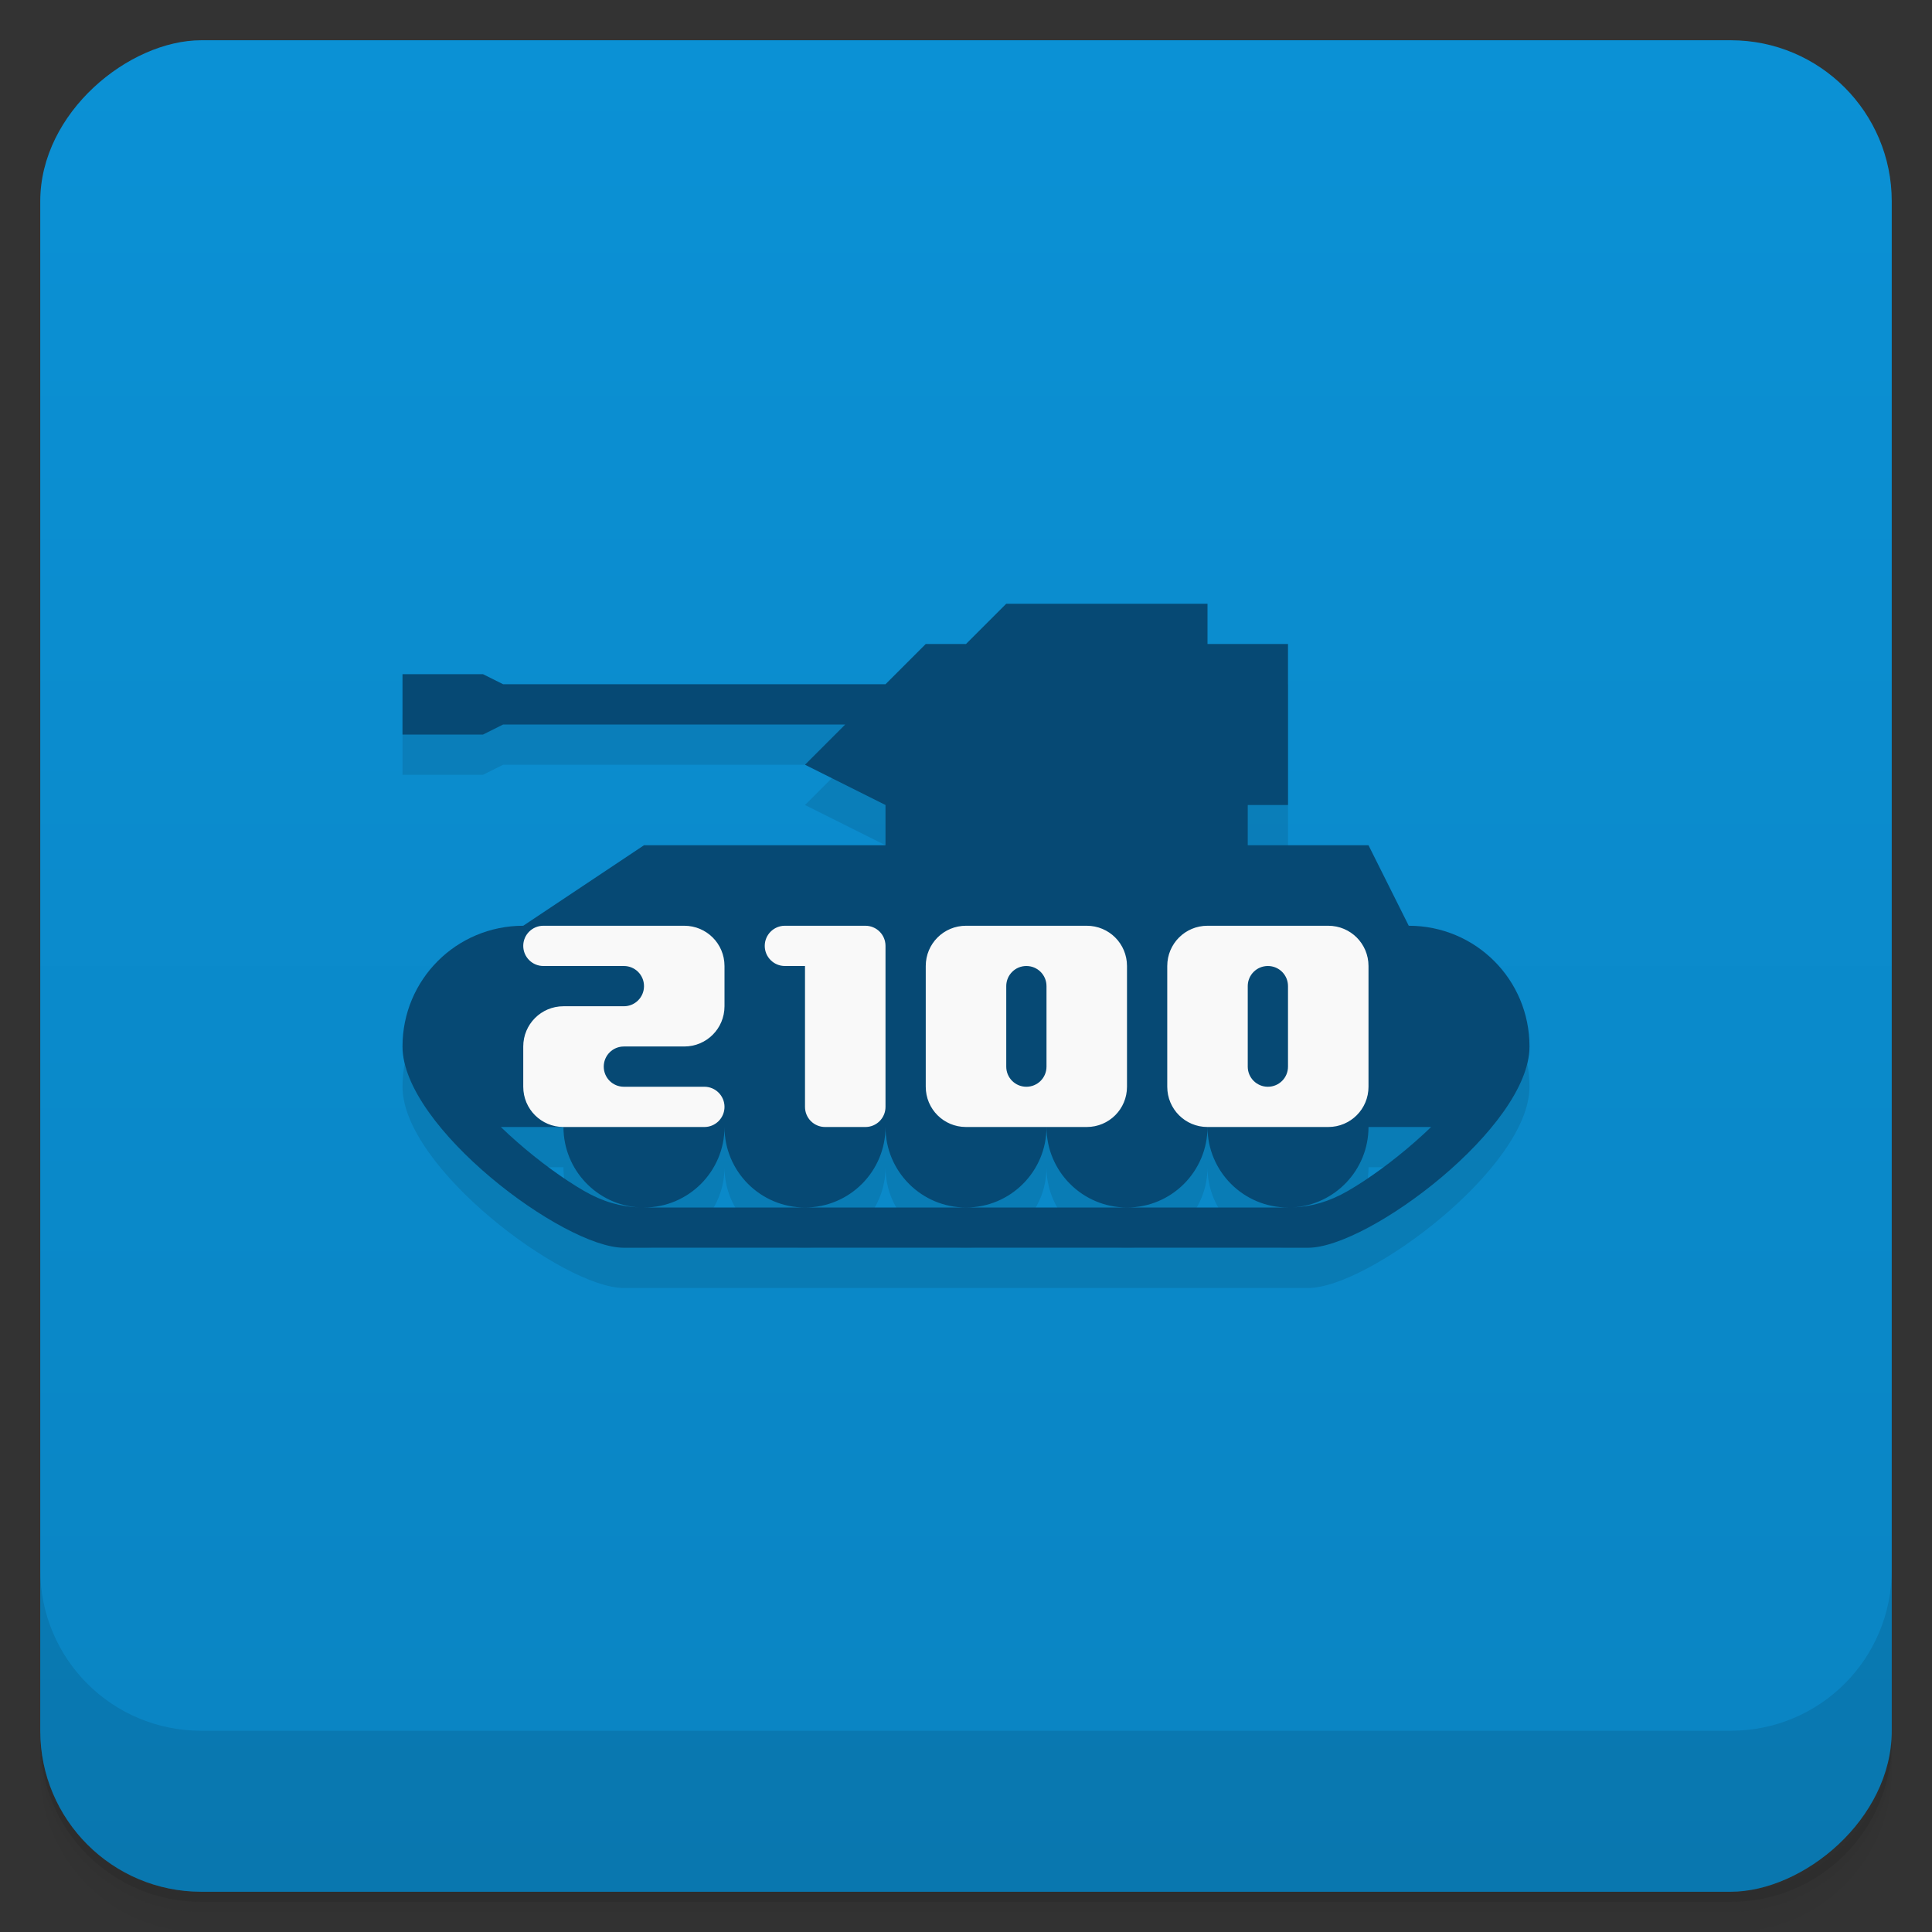 <svg version="1.1" viewBox="0 0 48 48" xmlns="http://www.w3.org/2000/svg">
 <rect x="0" y="0" width="48" height="48" fill="#333333" stroke="none"/>
 <defs>
  <linearGradient id="bg" x1="-47" x2="-1" gradientUnits="userSpaceOnUse">
   <stop style="stop-color:#0a84c2" offset="0"/>
   <stop style="stop-color:#0b91d5" offset="1"/>
  </linearGradient>
 </defs>
 <path d="m1 43v0.25c0 2.216 1.784 4 4 4h38c2.216 0 4-1.784 4-4v-0.25c0 2.216-1.784 4-4 4h-38c-2.216 0-4-1.784-4-4zm0 0.5v0.5c0 2.216 1.784 4 4 4h38c2.216 0 4-1.784 4-4v-0.5c0 2.216-1.784 4-4 4h-38c-2.216 0-4-1.784-4-4z" style="opacity:.02"/>
 <path d="m1 43.25v0.25c0 2.216 1.784 4 4 4h38c2.216 0 4-1.784 4-4v-0.25c0 2.216-1.784 4-4 4h-38c-2.216 0-4-1.784-4-4z" style="opacity:.05"/>
 <path d="m1 43v0.25c0 2.216 1.784 4 4 4h38c2.216 0 4-1.784 4-4v-0.25c0 2.216-1.784 4-4 4h-38c-2.216 0-4-1.784-4-4z" style="opacity:.1"/>
 <rect transform="rotate(-90)" x="-47" y="1" width="46" height="46" rx="4" style="fill:url(#bg)"/>
 <g transform="translate(0,-1004.4)">
  <path d="m1 1043.4v4c0 2.216 1.784 4 4 4h38c2.216 0 4-1.784 4-4v-4c0 2.216-1.784 4-4 4h-38c-2.216 0-4-1.784-4-4z" style="opacity:.1"/>
 </g>
 <path d="m32 17v5l3 2c1.662 0 3 1.338 3 3 0 2-4 5-5.5 5h-17c-1.5 0-5.5-3-5.5-5 0-1.662 1.338-3 3-3l9-3-2-1 1-1h-8.5l-0.5 0.25h-2v-1.5l12 0.25zm3.557 12h-1.557c0 1.066-0.834 1.939-1.885 1.998 0.459-0.017 0.903-0.138 1.377-0.412 0.513-0.297 1.111-0.733 1.66-1.215 0.138-0.121 0.274-0.245 0.404-0.371zm-5.557 0c0 1.105-0.895 2-2 2s-2-0.895-2-2c0 1.105-0.895 2-2 2s-2-0.895-2-2c0 1.105-0.895 2-2 2s-2-0.895-2-2c0 1.105-0.895 2-2 2h16c-1.105 0-2-0.895-2-2zm-16 0h-1.557c0.13 0.126 0.266 0.25 0.404 0.371 0.549 0.482 1.147 0.918 1.66 1.215 0.474 0.274 0.918 0.395 1.377 0.412-1.051-0.059-1.885-0.932-1.885-1.998z" style="opacity:.1"/>
 <path d="m30 15v1h2v4h-1v1h3l1 2c1.662 0 3 1.338 3 3 0 2-4 5-5.5 5h-17c-1.5 0-5.5-3-5.5-5 0-1.662 1.338-3 3-3l3-2h6v-1l-2-1 1-1h-8.5l-0.5 0.25h-2v-1.5h2l0.5 0.25h9.5l1-1h1l1-1zm5.557 13h-1.557c0 1.066-0.834 1.939-1.885 1.998 0.459-0.017 0.903-0.138 1.377-0.412 0.513-0.297 1.111-0.733 1.66-1.215 0.138-0.121 0.274-0.245 0.404-0.371zm-5.557 0c0 1.105-0.895 2-2 2s-2-0.895-2-2c0 1.105-0.895 2-2 2s-2-0.895-2-2c0 1.105-0.895 2-2 2s-2-0.895-2-2c0 1.105-0.895 2-2 2h16c-1.105 0-2-0.895-2-2zm-16 0h-1.557c0.13 0.126 0.266 0.25 0.404 0.371 0.549 0.482 1.147 0.918 1.66 1.215 0.474 0.274 0.918 0.395 1.377 0.412-1.051-0.059-1.885-0.932-1.885-1.998z" style="fill:#064974"/>
 <path d="m13.5 23c-0.276 0-0.5 0.224-0.5 0.5s0.224 0.5 0.5 0.5h2c0.277 0 0.5 0.223 0.5 0.5s-0.223 0.5-0.5 0.5h-1.5c-0.554 0-1 0.446-1 1v1c0 0.554 0.446 1 1 1h3.5c0.276 0 0.5-0.224 0.5-0.5s-0.224-0.5-0.5-0.5h-2c-0.277 0-0.5-0.223-0.5-0.5s0.223-0.5 0.5-0.5h1.5c0.554 0 1-0.446 1-1v-1c0-0.554-0.446-1-1-1zm6 0c-0.276 0-0.5 0.224-0.5 0.5s0.224 0.5 0.5 0.5h0.5v3.5c0 0.277 0.223 0.5 0.5 0.5h1c0.277 0 0.5-0.223 0.5-0.5v-4c0-0.277-0.223-0.5-0.5-0.5zm4.5 0c-0.554 0-1 0.446-1 1v3c0 0.554 0.446 1 1 1h3c0.554 0 1-0.446 1-1v-3c0-0.554-0.446-1-1-1zm6 0c-0.554 0-1 0.446-1 1v3c0 0.554 0.446 1 1 1h3c0.554 0 1-0.446 1-1v-3c0-0.554-0.446-1-1-1zm-4.5 1c0.277 0 0.5 0.223 0.5 0.5v2c0 0.277-0.223 0.5-0.5 0.5s-0.5-0.223-0.5-0.5v-2c0-0.277 0.223-0.5 0.5-0.5zm6 0c0.277 0 0.5 0.223 0.5 0.5v2c0 0.277-0.223 0.5-0.5 0.5s-0.5-0.223-0.5-0.5v-2c0-0.277 0.223-0.5 0.5-0.5z" style="fill:#f9f9f9"/>
</svg>
